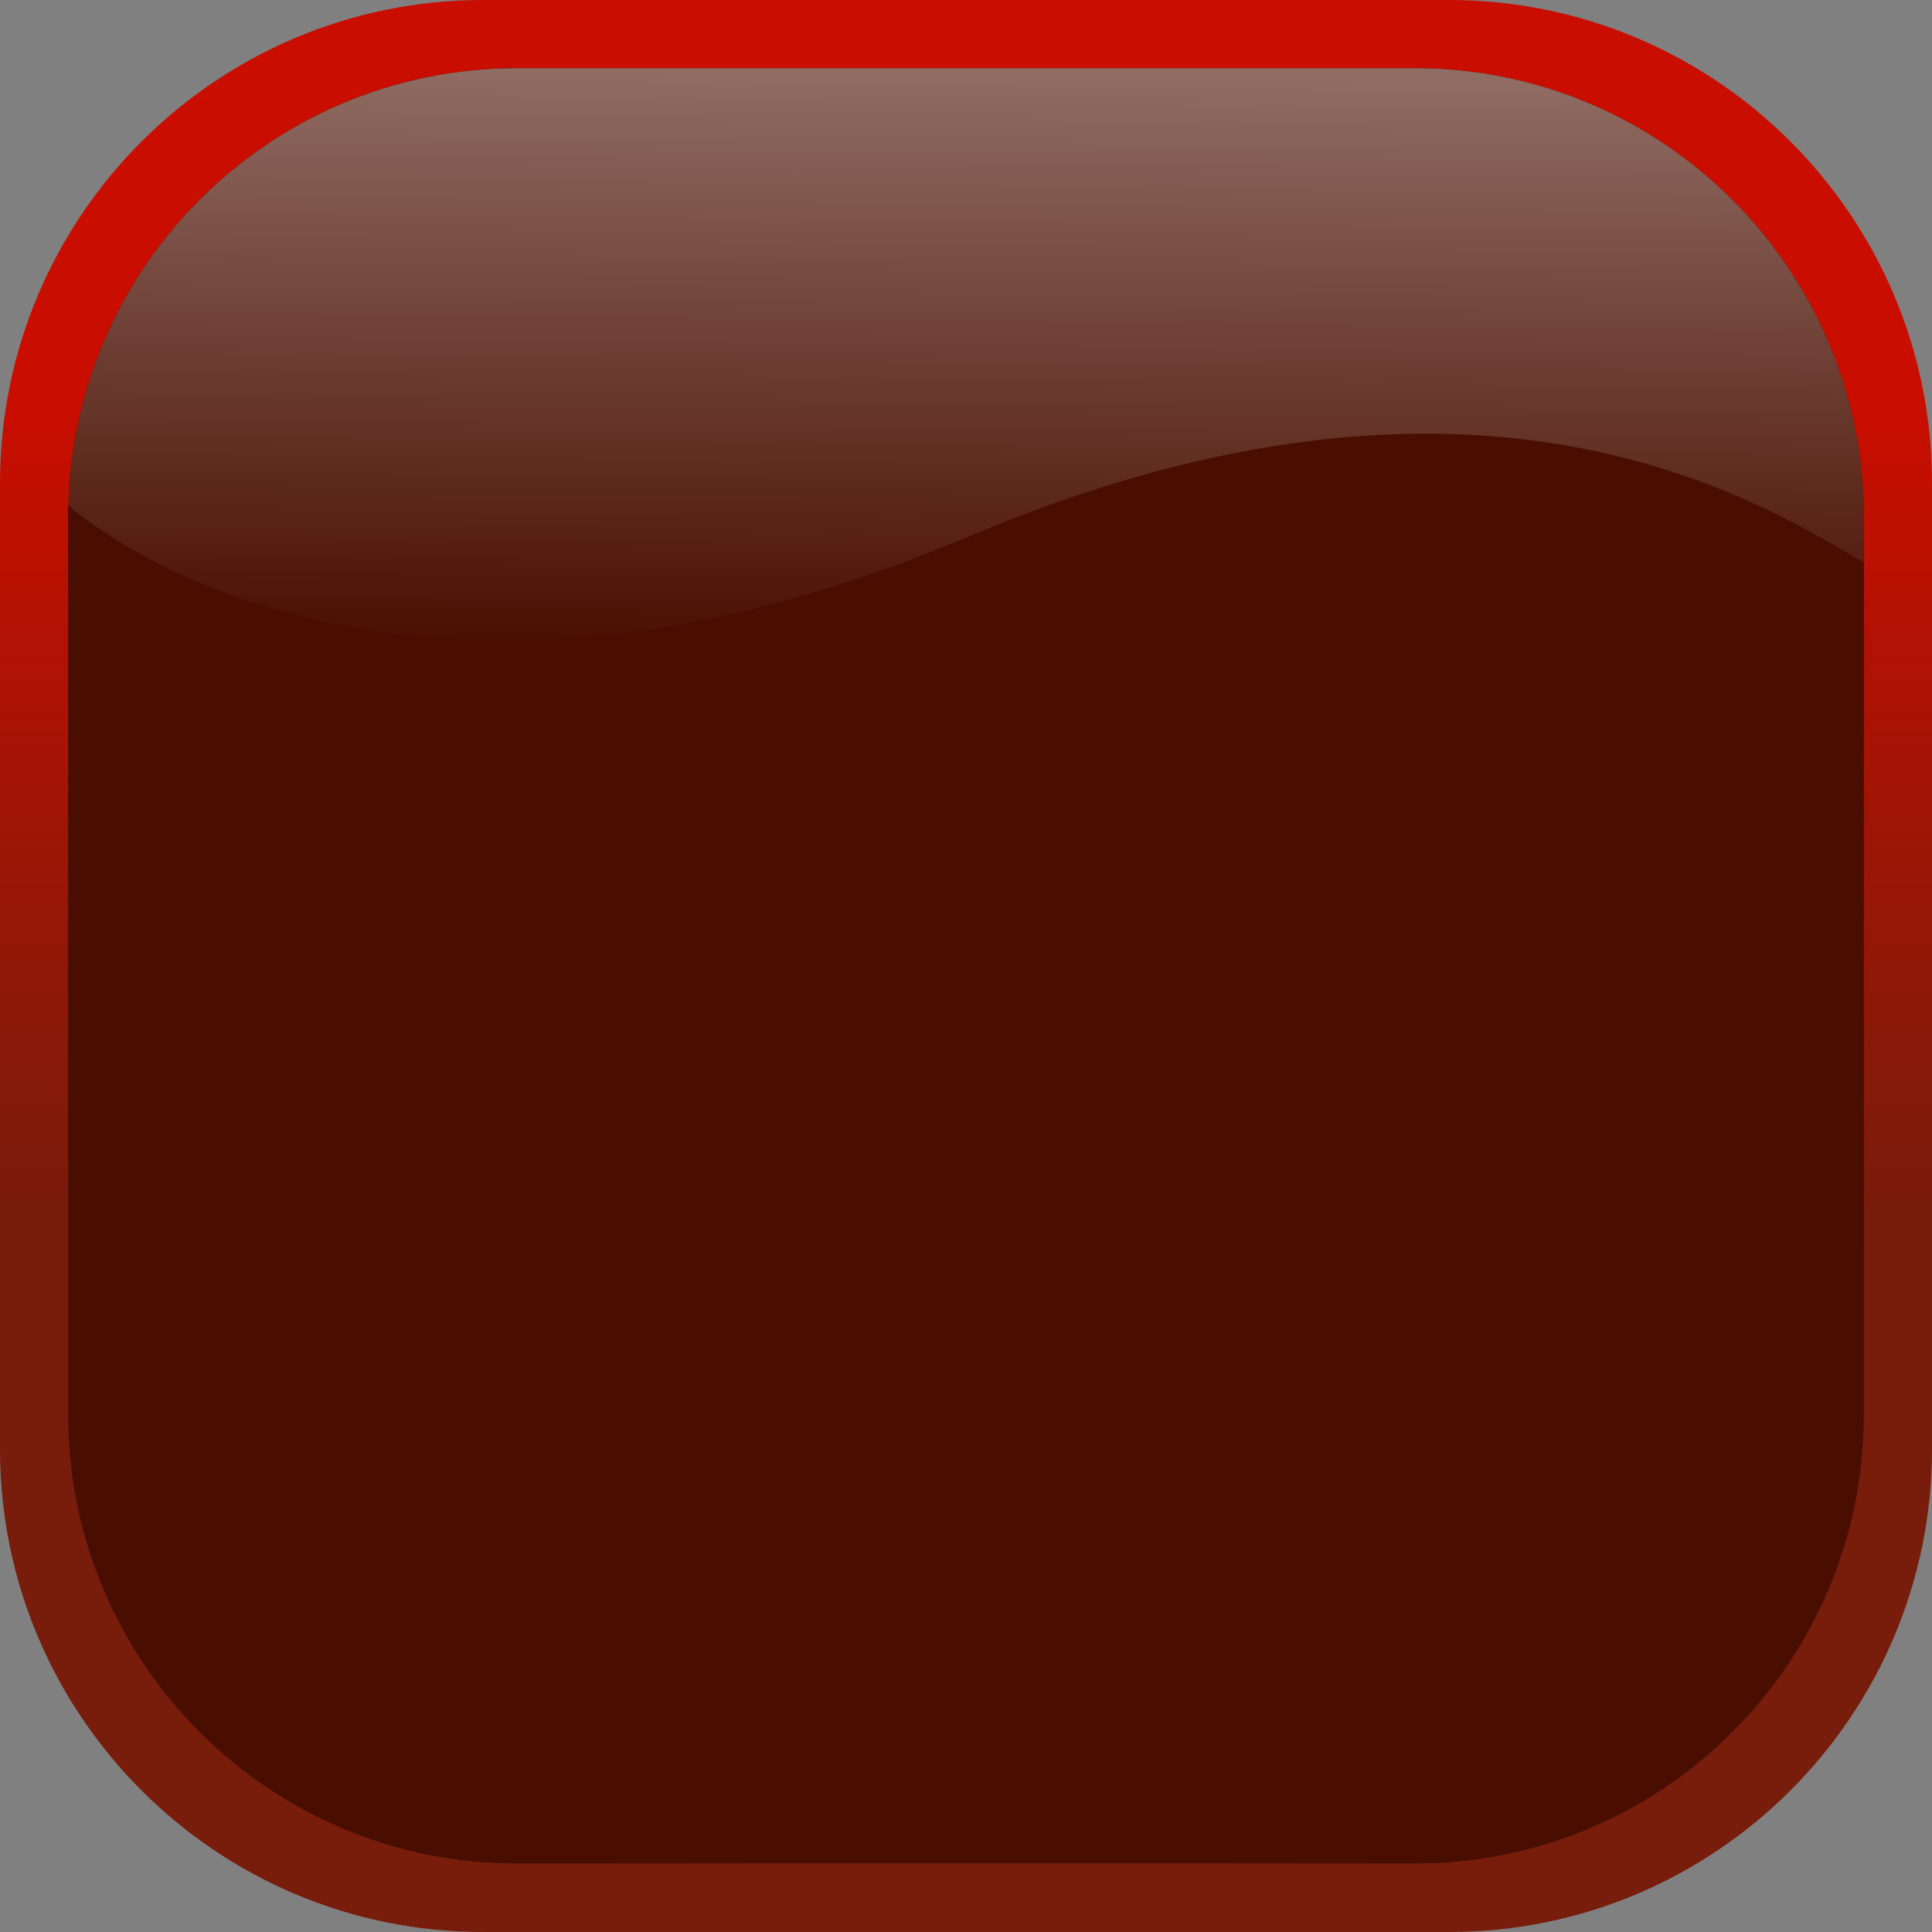 <?xml version="1.0" encoding="UTF-8" standalone="no"?><!DOCTYPE svg PUBLIC "-//W3C//DTD SVG 1.1//EN" "http://www.w3.org/Graphics/SVG/1.1/DTD/svg11.dtd"><svg width="100%" height="100%" viewBox="0 0 85 85" version="1.1" xmlns="http://www.w3.org/2000/svg" xmlns:xlink="http://www.w3.org/1999/xlink" xml:space="preserve" style="fill-rule:evenodd;clip-rule:evenodd;stroke-linejoin:round;stroke-miterlimit:1.414;"><rect x="0" y="0" width="85" height="85" fill="#808080" stroke="none"/><g id="Fold-Button"><path d="M85,21.25c0,-11.728 -9.522,-21.25 -21.25,-21.25l-42.5,0c-11.728,0 -21.25,9.522 -21.25,21.25l0,42.5c0,11.728 9.522,21.25 21.25,21.25l42.5,0c11.728,0 21.25,-9.522 21.25,-21.25l0,-42.5Z" style="fill:url(#_Linear1);"/><path d="M82,22.75c0,-10.9 -8.85,-19.75 -19.75,-19.75l-39.5,0c-10.9,0 -19.75,8.85 -19.75,19.75l0,39.5c0,10.9 8.85,19.75 19.75,19.75l39.5,0c10.9,0 19.75,-8.85 19.75,-19.75l0,-39.5Z" style="fill:url(#_Radial2);"/><path d="M82,22.75c0,-10.9 -8.85,-19.75 -19.75,-19.75l-39.5,0c-10.9,0 -19.75,8.85 -19.75,19.75l0,39.5c0,10.9 8.85,19.75 19.75,19.75l39.5,0c10.9,0 19.75,-8.85 19.75,-19.75l0,-39.5Z" style="fill:#490e00;"/><clipPath id="_clip3"><path d="M82,22.75c0,-10.9 -8.85,-19.75 -19.75,-19.75l-39.5,0c-10.9,0 -19.75,8.85 -19.75,19.75l0,39.5c0,10.9 8.85,19.75 19.75,19.75l39.5,0c10.9,0 19.75,-8.85 19.75,-19.75l0,-39.5Z"/></clipPath><g clip-path="url(#_clip3)"><path d="M66.033,1.219c-1.548,-0.226 -29.839,-0.367 -48.029,0.03c-11.55,0.252 -18.49,15.911 -17.147,18.623c1.591,3.213 16.263,14.523 41.696,3.759c28.38,-12.01 40.597,3.791 41.517,1.725c1.348,-3.028 1.368,-21.291 -18.037,-24.137Z" style="fill:url(#_Linear4);"/></g></g><defs><linearGradient id="_Linear1" x1="0" y1="0" x2="1" y2="0" gradientUnits="userSpaceOnUse" gradientTransform="matrix(0.156,-35.826,35.826,0.156,42.369,53.641)"><stop offset="0%" style="stop-color:#781c0b;stop-opacity:1"/><stop offset="100%" style="stop-color:#c90e00;stop-opacity:1"/></linearGradient><radialGradient id="_Radial2" cx="0" cy="0" r="1" gradientUnits="userSpaceOnUse" gradientTransform="matrix(57.894,0.665,0.525,39.053,42.77,76.741)"><stop offset="0%" style="stop-color:#fa6628;stop-opacity:1"/><stop offset="100%" style="stop-color:#490e00;stop-opacity:1"/></radialGradient><linearGradient id="_Linear4" x1="0" y1="0" x2="1" y2="0" gradientUnits="userSpaceOnUse" gradientTransform="matrix(-0.373,25.859,-25.859,-0.373,41.411,3.029)"><stop offset="0%" style="stop-color:#fff;stop-opacity:0.392"/><stop offset="100%" style="stop-color:#fff;stop-opacity:0"/></linearGradient></defs></svg>